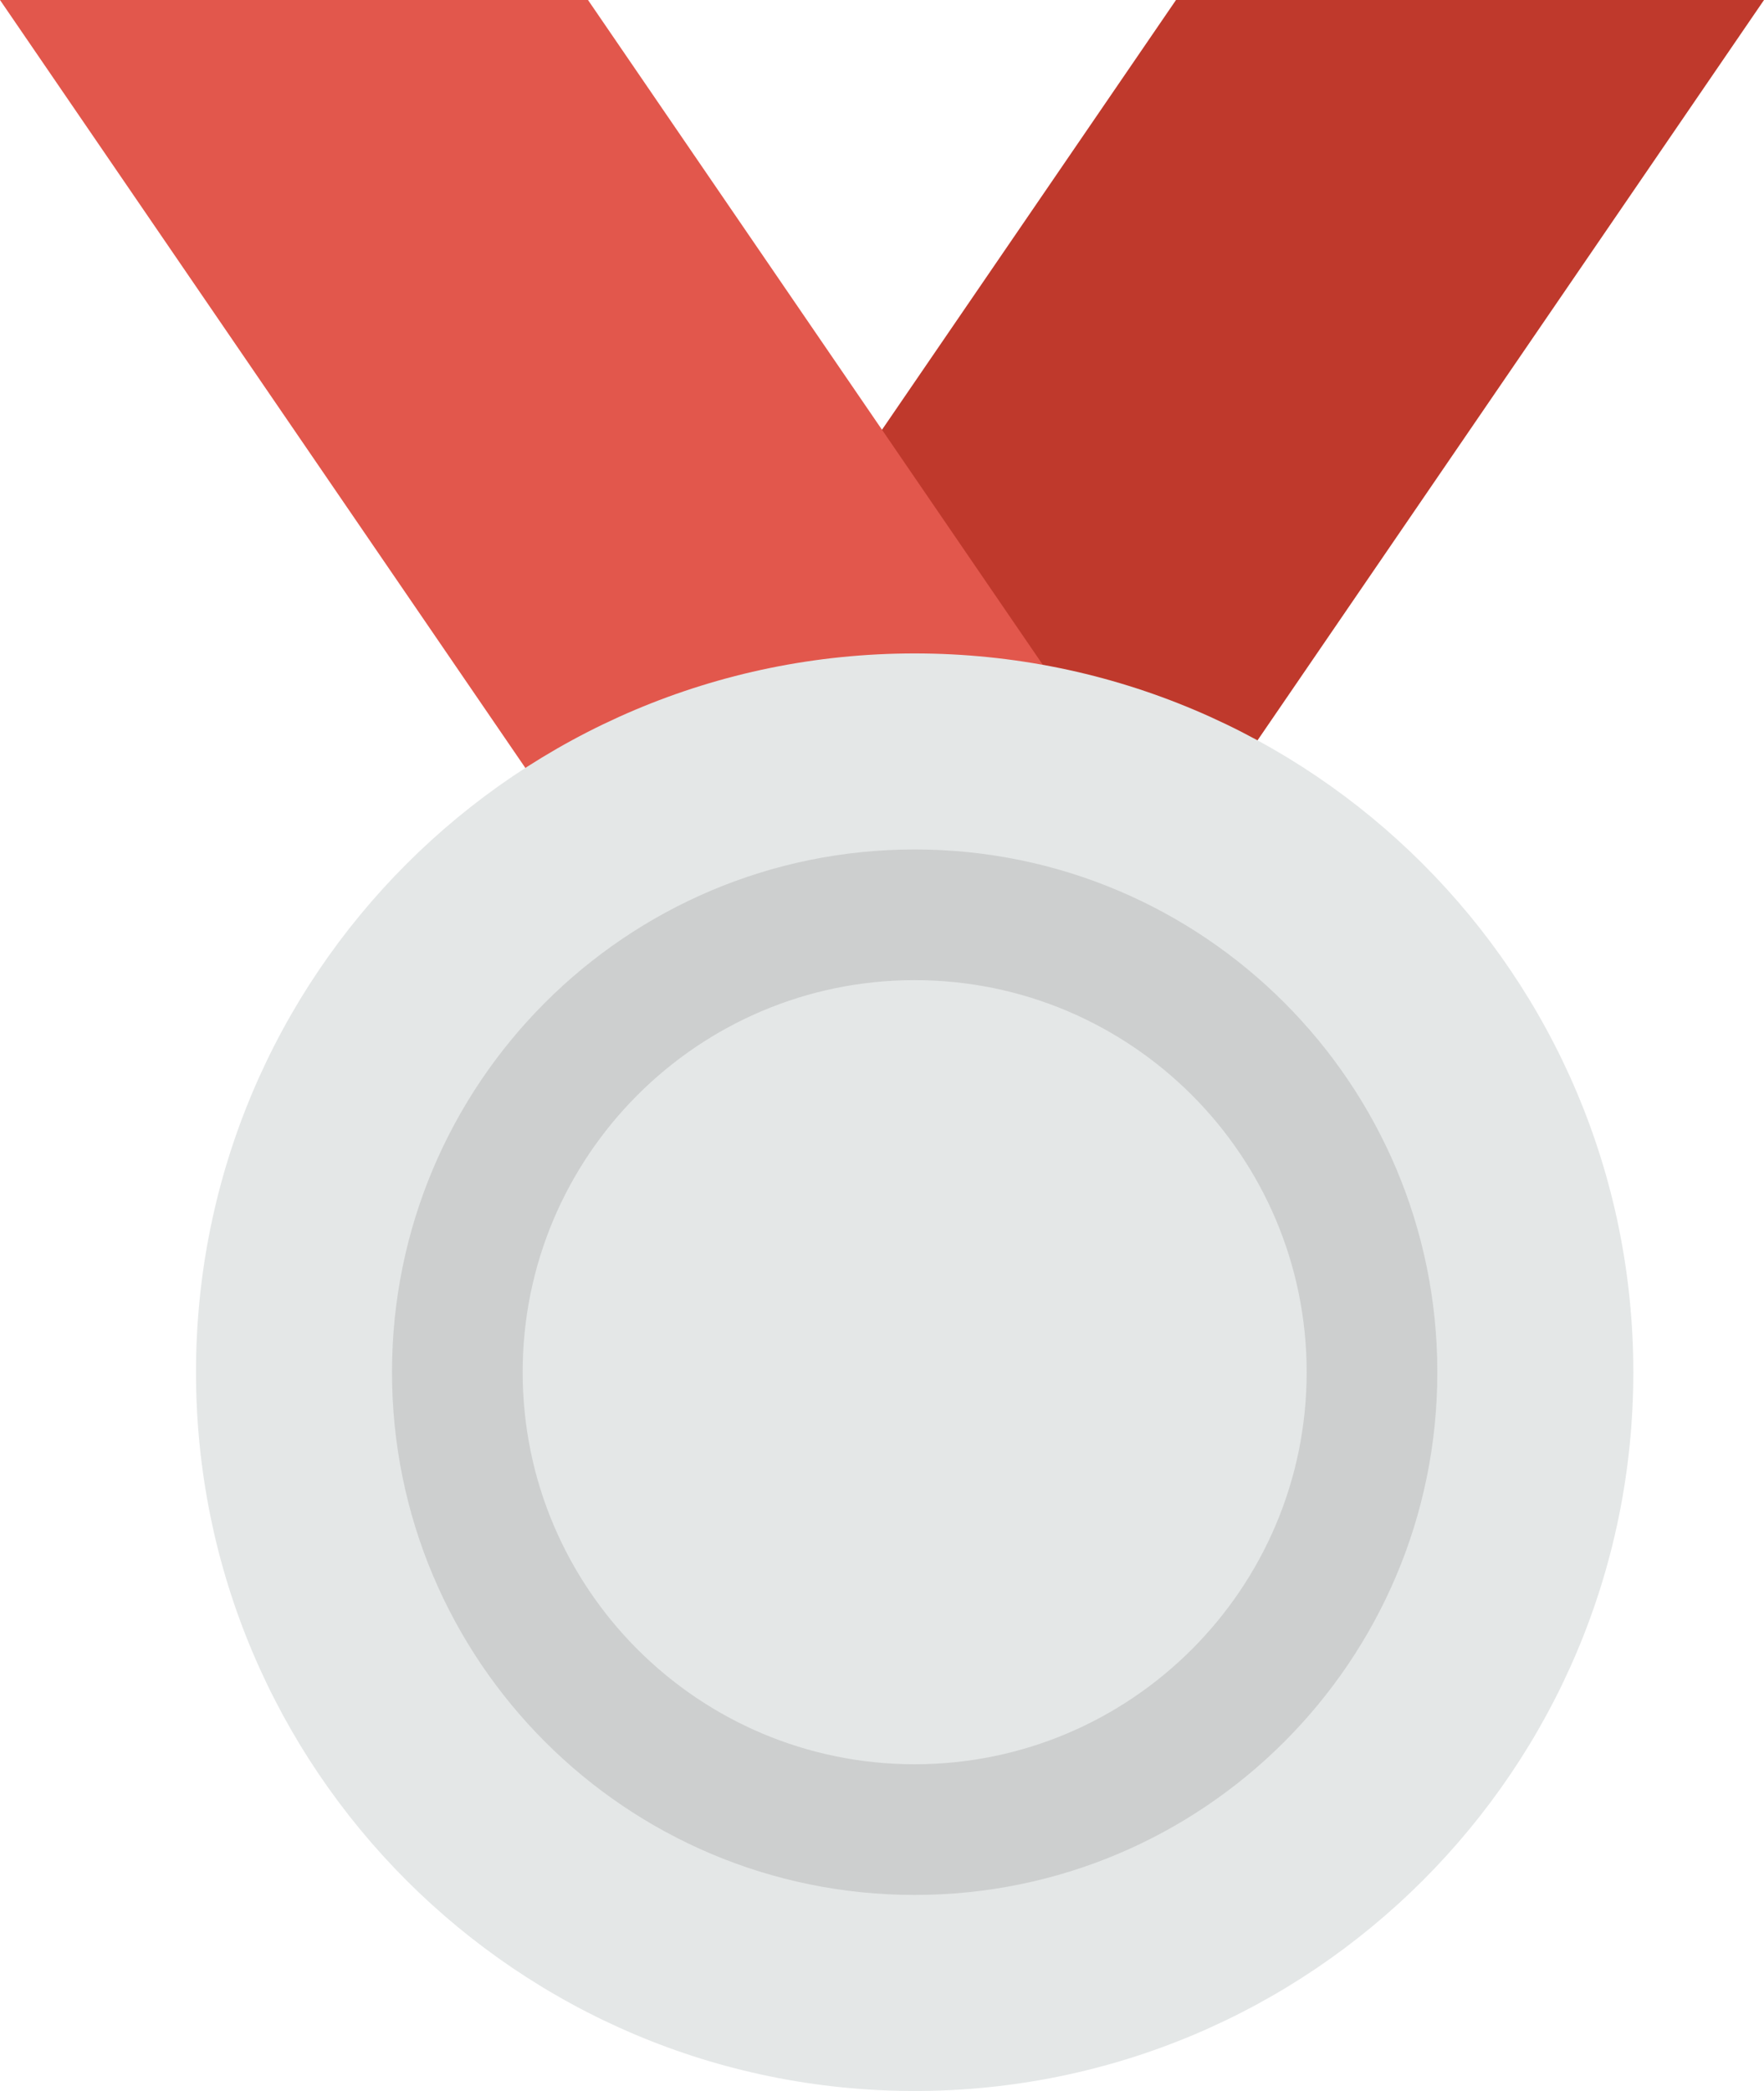 <svg xmlns="http://www.w3.org/2000/svg" width="27" height="32"><path fill="#BF392C" d="M27 0h-9l-13 19h9l13-19z"/><path fill="#E2574C" d="M0 0h9l13 19h-9l-13-19z"/><path fill="#E4E7E7" d="M14 10c6.075 0 11 4.925 11 11s-4.925 11-11 11-11-4.925-11-11 4.925-11 11-11z"/><path fill="#CDCFCF" d="M14 13c-4.418 0-8 3.582-8 8 0 4.419 3.582 8 8 8s8-3.581 8-8c0-4.418-3.582-8-8-8zm0 14c-3.313 0-6-2.688-6-6s2.687-6 6-6c3.312 0 6 2.688 6 6s-2.688 6-6 6z"/></svg>
